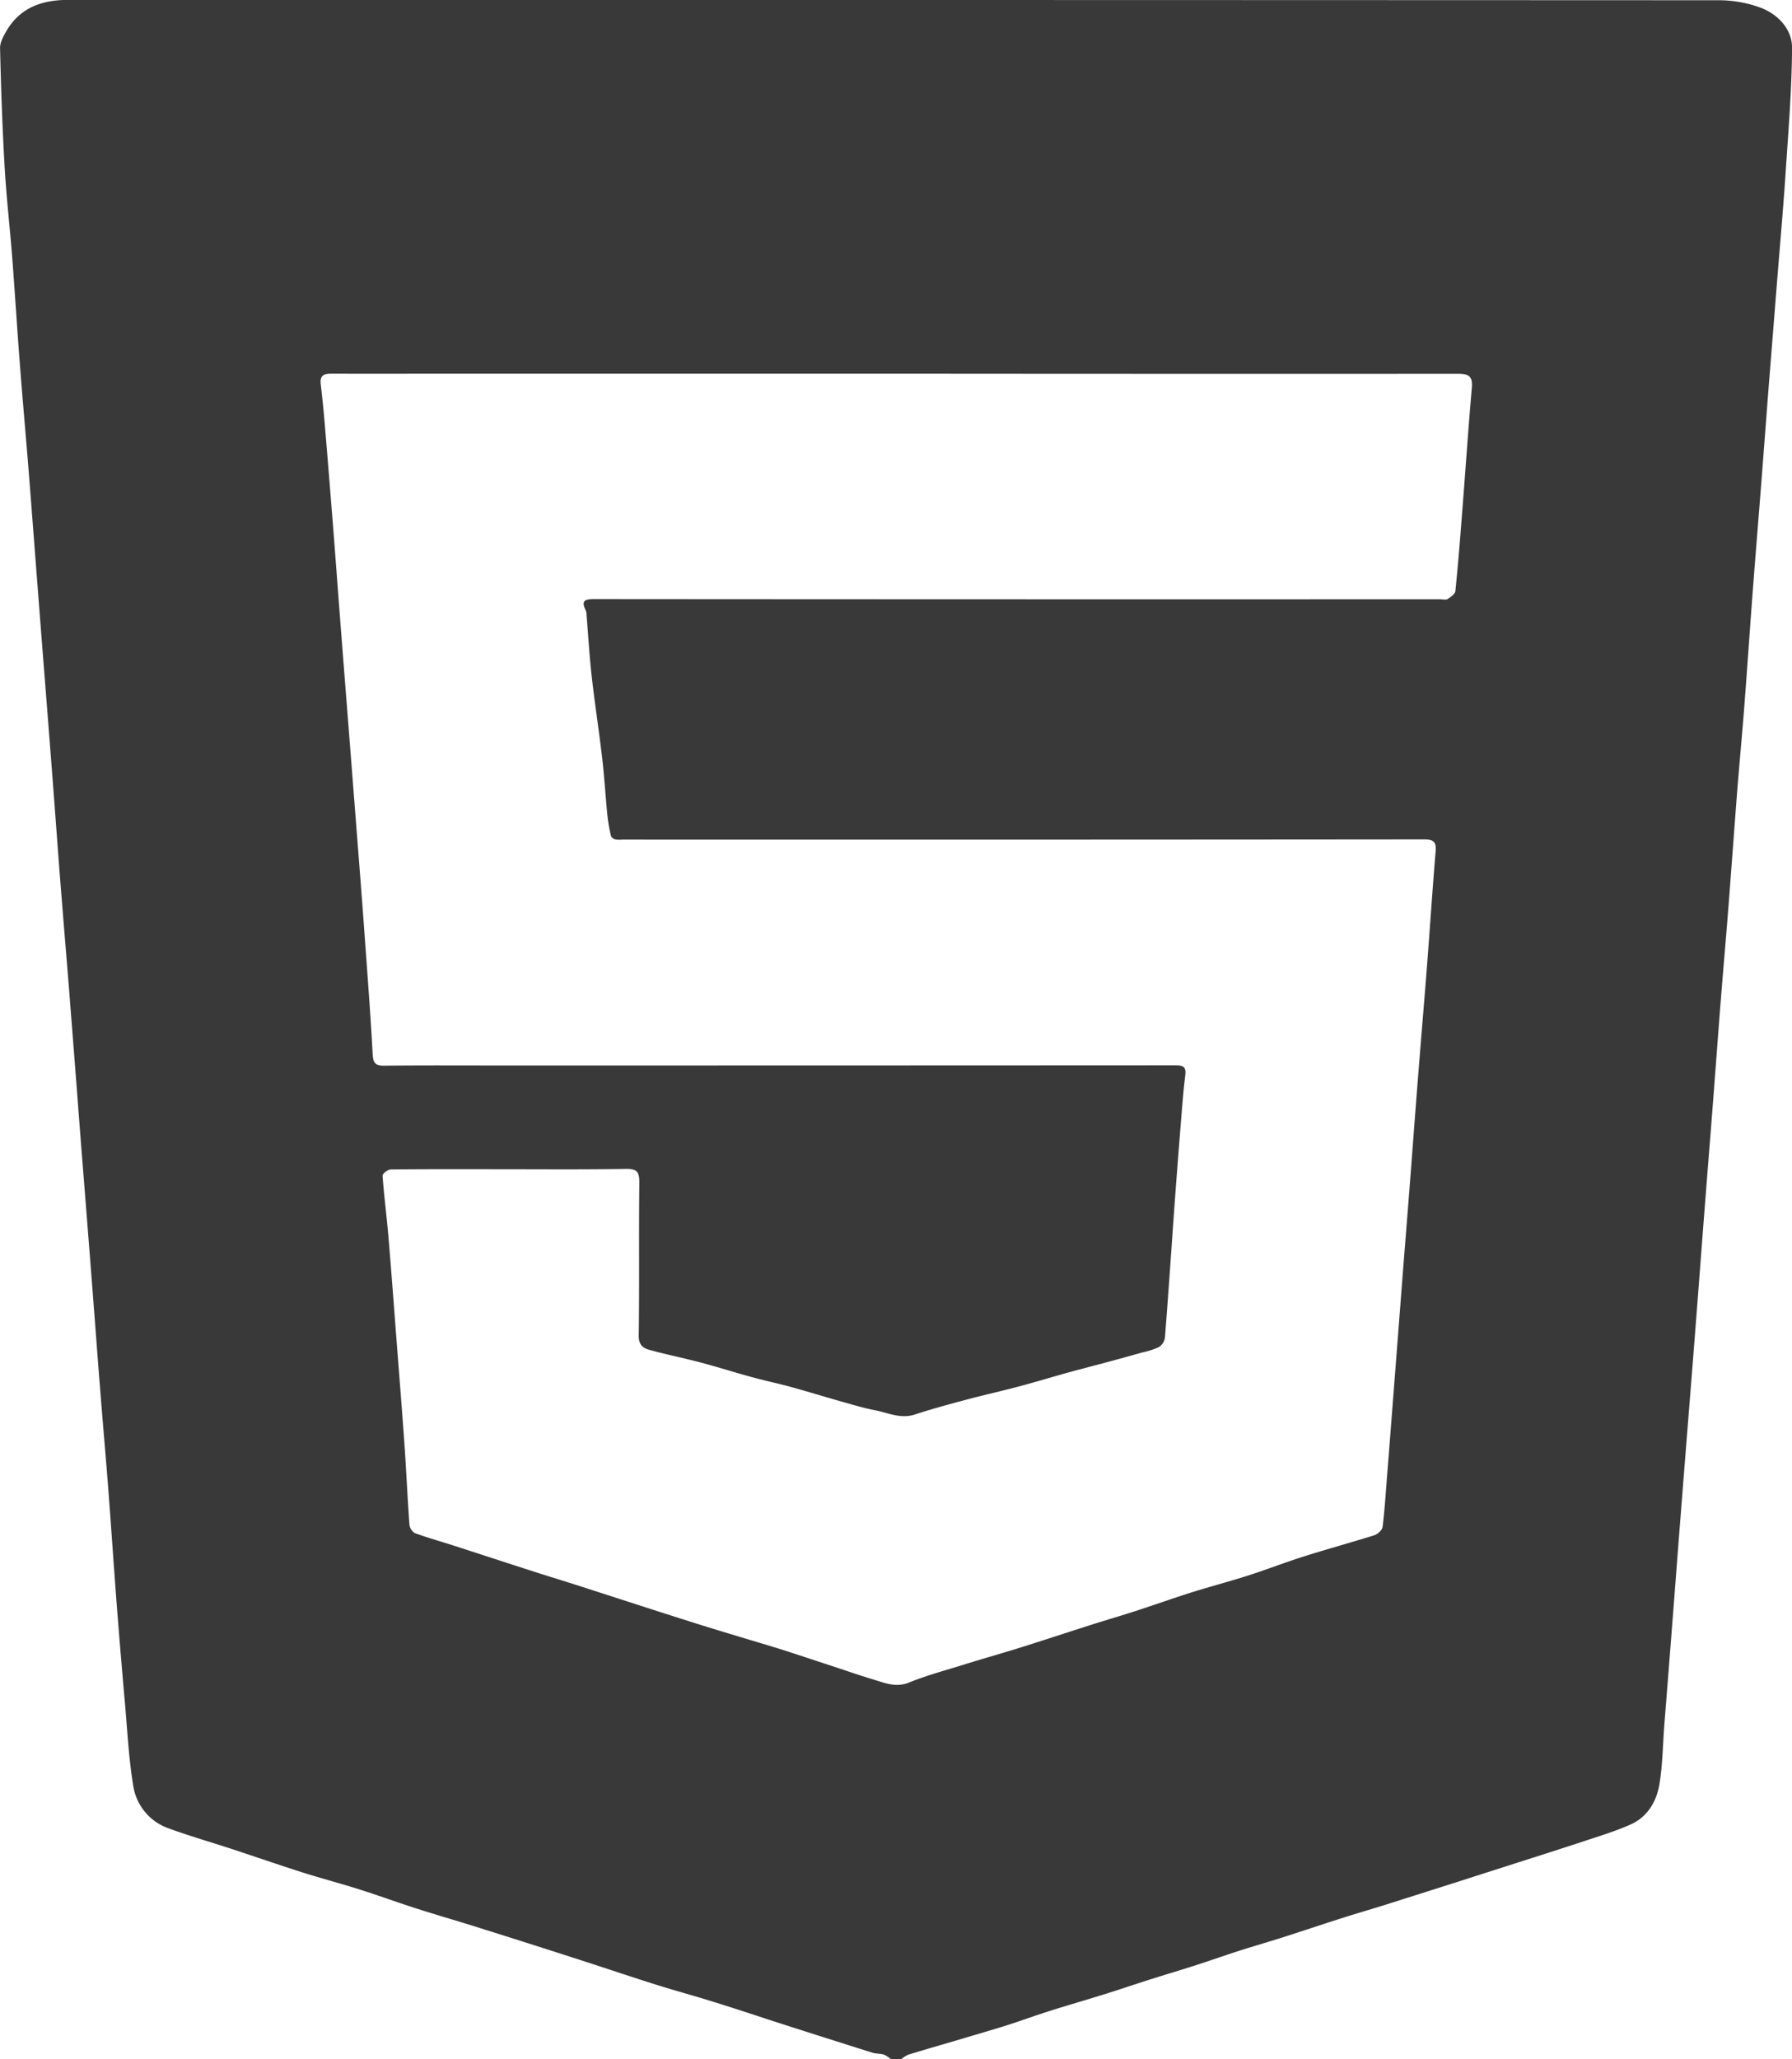 <svg id="Layer_1" data-name="Layer 1" xmlns="http://www.w3.org/2000/svg" viewBox="0 0 596.15 684.94"><defs><style>.cls-1{fill:#393939;}</style></defs><path class="cls-1" d="M408,743.76h-3.36a10.07,10.07,0,0,0-2.35-1.53c-1.2-.38-2.56-.26-3.76-.63-5.3-1.63-10.57-3.35-15.84-5q-9.46-3-18.92-6.06c-6.08-2-12.14-4-18.25-5.89-6.35-2-12.77-3.71-19.11-5.71-7.82-2.46-15.59-5.09-23.4-7.62q-9.57-3.1-19.16-6.15t-19-6c-6.2-1.92-12.45-3.73-18.63-5.72s-12.37-4.26-18.6-6.23-12.72-3.67-19-5.67c-7.81-2.49-15.56-5.18-23.34-7.74-7-2.29-14-4.3-20.92-6.83a17.86,17.86,0,0,1-11.84-14.28c-1.5-9.08-1.94-18.34-2.76-27.53q-1.41-15.92-2.66-31.86c-1-13-1.86-26.07-2.86-39.1-.76-10-1.66-20-2.45-30-1-12.3-1.89-24.61-2.85-36.92q-1.22-15.72-2.46-31.42Q135,437.42,133.61,419q-1.22-15.71-2.45-31.41c-.94-11.74-1.93-23.47-2.85-35.21-.88-11.2-1.68-22.4-2.54-33.59Q124.41,301,123,283.26q-1.32-16.78-2.61-33.58c-.91-11.74-1.79-23.49-2.73-35.24-.86-10.78-1.84-21.56-2.67-32.34-1-12.55-1.75-25.11-2.72-37.66-.79-10.24-2-20.45-2.55-30.69-.75-13-1.18-26-1.49-39,0-1.84,1.09-3.85,2.08-5.56,4.58-7.88,11.92-10.4,20.57-10.4q274.31,0,548.6.11a40.74,40.74,0,0,1,14.71,2.58c5.64,2.24,10.23,7.13,10.19,13.29-.09,13.91-1.24,27.82-2.16,41.72-.78,11.84-1.85,23.66-2.79,35.49q-1.36,17.13-2.73,34.26c-.89,11.36-1.73,22.71-2.62,34.06s-1.84,22.86-2.71,34.3c-1,13-1.86,26.06-2.87,39.08-.74,9.6-1.65,19.19-2.41,28.79-1,12.94-1.93,25.88-2.94,38.82-.76,9.75-1.63,19.5-2.4,29.26-1,12.62-1.92,25.25-2.9,37.88-.79,10.16-1.62,20.31-2.4,30.47-1,12.71-1.94,25.42-2.93,38.13q-1.17,15.09-2.38,30.19-1.47,18.46-2.92,36.92c-.87,11-1.7,22.07-2.56,33.1q-1.36,17.51-2.75,35c-.53,6.75-.57,13.59-1.69,20.24-1,5.73-4.05,10.77-9.63,13.23-5.17,2.29-10.64,3.92-16,5.71-8,2.64-16,5.17-24.07,7.75q-9.12,2.92-18.23,5.85-11.61,3.69-23.23,7.37c-5,1.56-10,3-15,4.61-6.45,2.06-12.87,4.22-19.32,6.28-4.64,1.48-9.33,2.82-14,4.31-4.9,1.57-9.75,3.29-14.64,4.87-5.14,1.65-10.31,3.18-15.44,4.81-4.83,1.53-9.61,3.18-14.44,4.68-6.34,2-12.71,3.81-19,5.81-4.79,1.51-9.5,3.27-14.29,4.78S433,735.52,428.08,737c-5.91,1.74-11.83,3.44-17.72,5.24A10.22,10.22,0,0,0,408,743.76ZM406.45,183.1H260.53c-14.08,0-28.16.05-42.24,0-2.63,0-3.68.87-3.38,3.5q.74,6.28,1.28,12.59,1.29,15.35,2.5,30.7c1,12.39,1.89,24.79,2.85,37.18q1.22,15.72,2.46,31.43,1.42,18.21,2.84,36.44c.85,10.87,1.71,21.74,2.5,32.62,1,14,2.1,28,2.85,41.94.16,3.12,1.07,3.82,4,3.78,13.12-.14,26.24-.06,39.36-.06q111.84,0,223.68-.06c2.55,0,3.62.47,3.29,3.22-.56,4.58-.93,9.18-1.3,13.78-.83,10.4-1.65,20.8-2.4,31.21-1,14.13-1.95,28.28-3.07,42.41a4.54,4.54,0,0,1-2.05,3.12,26.09,26.09,0,0,1-5.53,1.78c-3.86,1.08-7.72,2.16-11.59,3.2-4.29,1.16-8.6,2.25-12.89,3.43-5.5,1.53-11,3.2-16.48,4.66-5.78,1.54-11.62,2.83-17.4,4.37s-11.62,3.12-17.35,5c-4.66,1.49-8.81-.6-13.13-1.44-3.75-.73-7.43-1.84-11.11-2.88-5.66-1.59-11.28-3.33-16.94-4.89-4.29-1.17-8.66-2.08-12.95-3.26-5.65-1.54-11.23-3.32-16.89-4.82s-11.49-2.67-17.17-4.23c-2.15-.59-3.62-1.71-3.57-4.77.25-17,0-33.92.2-50.88,0-3.52-.76-4.61-4.43-4.56-14.64.23-29.28.1-43.92.1-11.44,0-22.88-.05-34.32.09-1,0-2.8,1.41-2.75,2.07.48,6.73,1.37,13.43,1.94,20.16,1,11.91,1.88,23.83,2.8,35.75.86,11.19,1.77,22.38,2.55,33.57.61,8.83,1,17.67,1.64,26.49a3.88,3.88,0,0,0,1.75,2.89c4.16,1.54,8.44,2.72,12.67,4.08,7.95,2.56,15.88,5.17,23.84,7.73,6.09,2,12.21,3.85,18.3,5.8,6.46,2.07,12.9,4.17,19.35,6.25s12.94,4.17,19.42,6.21c4.86,1.53,9.73,3,14.6,4.47,4.65,1.41,9.32,2.77,14,4.24,5.11,1.62,10.19,3.35,15.28,5s10,3.4,15.11,4.93c3.87,1.17,7.54,2.8,11.94,1,5.83-2.39,12-4,18-5.88,6.33-2,12.7-3.76,19-5.74,8-2.51,15.94-5.14,23.92-7.68,4.76-1.51,9.56-2.9,14.32-4.45,6.22-2,12.38-4.23,18.61-6.19s12.8-3.68,19.14-5.71c6.17-2,12.21-4.35,18.39-6.3,7.73-2.45,15.56-4.58,23.29-7,1.15-.36,2.68-1.71,2.81-2.76.72-5.75,1.07-11.54,1.53-17.32q1.22-15.48,2.41-30.95,1.47-18.94,2.93-37.88c.8-10.15,1.62-20.3,2.4-30.46,1-12.95,1.94-25.91,3-38.86.8-10.23,1.69-20.45,2.48-30.69,1-12.87,1.83-25.75,2.91-38.61.27-3.22-.77-3.94-3.9-3.94q-133.32.13-266.64.07a9,9,0,0,1-2.38-.06,2.21,2.21,0,0,1-1.43-1.16,54.17,54.17,0,0,1-1.18-6.79c-.62-6.26-1-12.55-1.7-18.8-1.07-9.21-2.5-18.39-3.54-27.61-.76-6.79-1.15-13.61-1.71-20.42a3.84,3.84,0,0,0-.25-1.41c-1.65-3.25-.27-3.76,2.84-3.76q140.64.11,281.28.06c.88,0,2,.31,2.6-.08,1-.63,2.48-1.65,2.57-2.62,1-9.66,1.73-19.33,2.48-29,1-12.87,1.87-25.75,3-38.6.33-3.78-.94-4.71-4.63-4.7Q499.8,183.18,406.45,183.1Z" transform="translate(-108.21 -58.82)"/></svg>